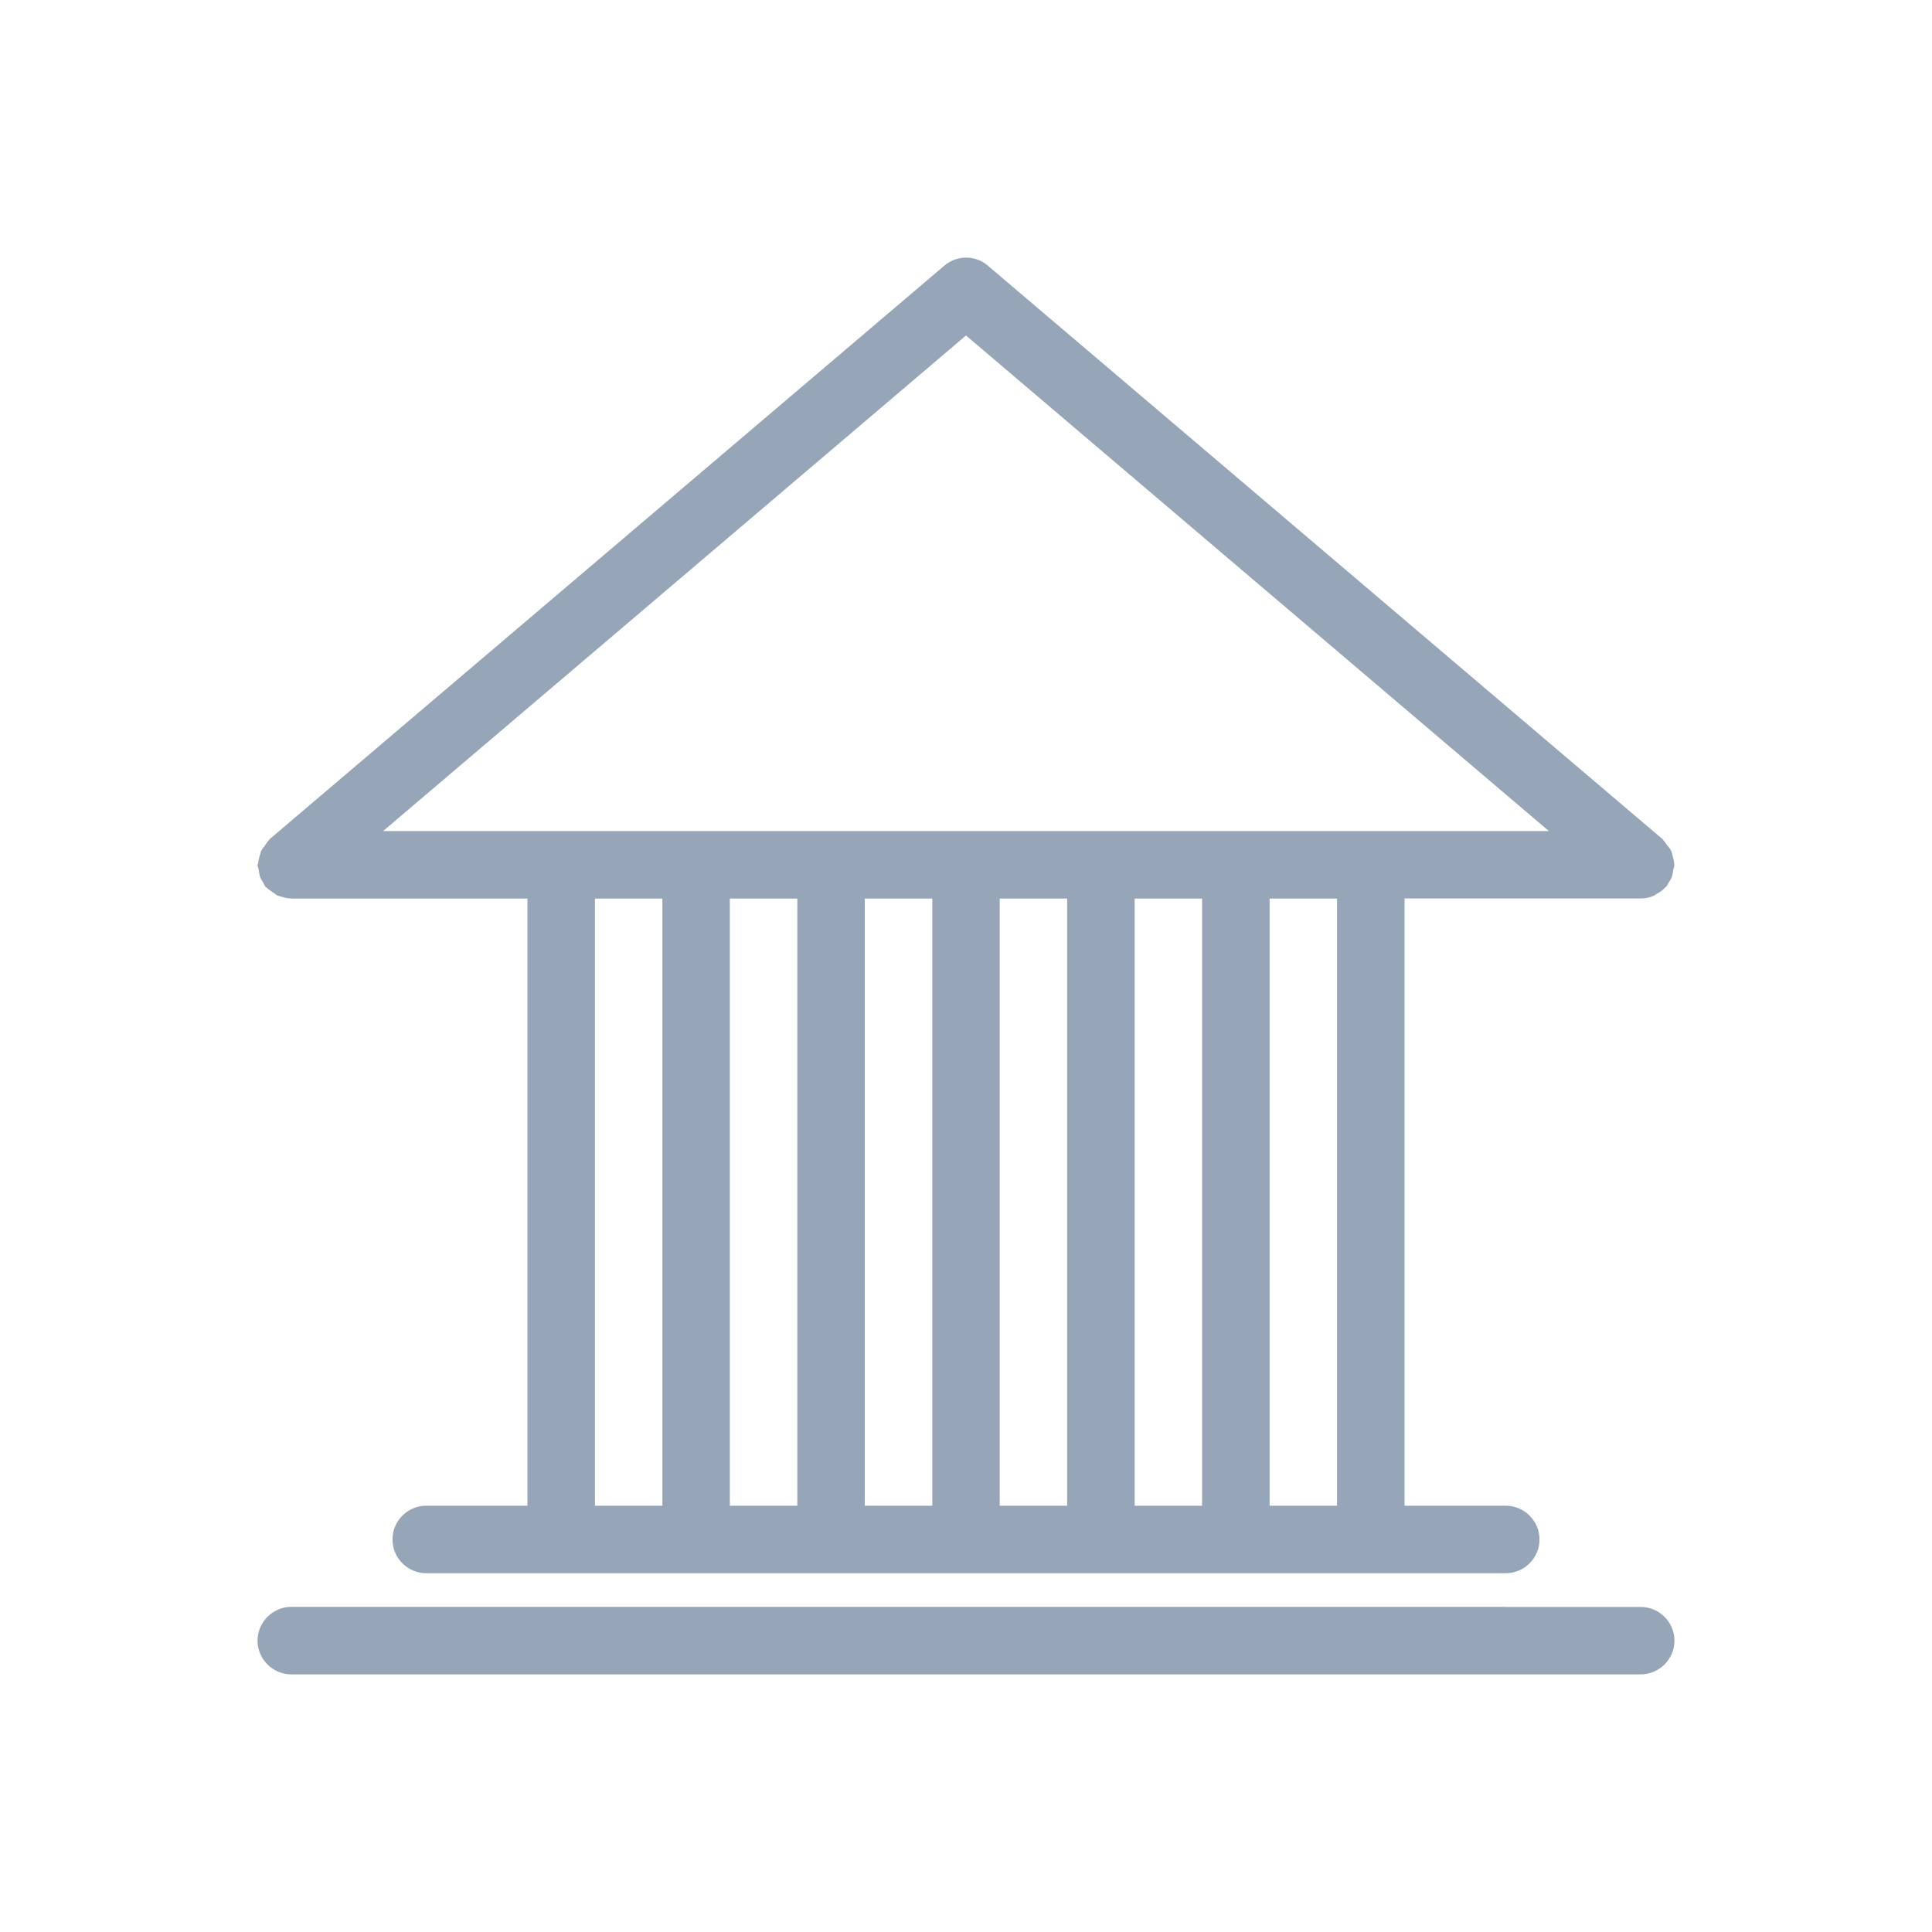 <svg xmlns="http://www.w3.org/2000/svg" width="20" height="20" fill="none" viewBox="0 0 20 20">
    <path fill="#96A5B8" fill-rule="evenodd" d="M17.31 8.841l.006.024c.007.025.014.049.014.073l.001.007.002.007c0 .013-.003.023-.006.033l-.004.013c-.004.024-.007.049-.014.073-.007.025-.021.046-.035.066l-.012.021c-.004.007-.007.014-.013.021l-.005.004c-.002 0-.003.002-.005.003-.025.028-.056.05-.087.067-.006.001-.01.005-.014.008l-.014.01c-.042.02-.091.03-.14.03H14.54v6.286h1.047c.192 0 .35.157.35.35 0 .192-.158.349-.35.349H4.413c-.193 0-.35-.157-.35-.35 0-.192.157-.349.35-.349H5.46V9.302H3.016L3.012 9.3c-.002 0-.005-.002-.01 0-.025 0-.05-.006-.074-.013l-.027-.008-.032-.01c-.009-.005-.017-.011-.024-.017-.008-.006-.016-.013-.025-.018-.02-.014-.042-.028-.06-.045l-.004-.004-.006-.003c-.01-.014-.017-.028-.024-.042-.014-.021-.025-.042-.035-.066-.007-.025-.01-.05-.014-.074l-.005-.018c-.003-.01-.006-.02-.006-.03 0-.004.004-.011.007-.015 0-.024.007-.048.014-.073l.008-.027c.003-.012.006-.023.01-.032l.017-.025c.006-.008.013-.015.018-.024.014-.021.028-.042.045-.06l.004-.005c0-.002.001-.003.003-.005L9.776 2.75c.13-.111.322-.111.45 0l6.985 5.937c.002.002.003.003.003.005l.004.005c.017.018.031.039.045.06.014.014.028.031.035.049.007.01.01.023.012.035zM6.159 15.587h.698V9.302h-.698v6.285zm1.396 0h.699V9.302h-.699v6.285zm1.397 0h.699V9.302h-.699v6.285zm1.397 0h.698V9.302h-.698v6.285zm1.397 0h.698V9.302h-.698v6.285zm1.397 0h.698V9.302h-.698v6.285zm1.047-6.984h1.844L10 3.473l-6.034 5.13H14.19zm1.397 8.032h1.397c.192 0 .35.157.35.35 0 .191-.158.348-.35.348H3.016c-.192 0-.35-.157-.35-.349 0-.192.158-.35.35-.35H15.587z" clip-rule="evenodd"/>
</svg>
